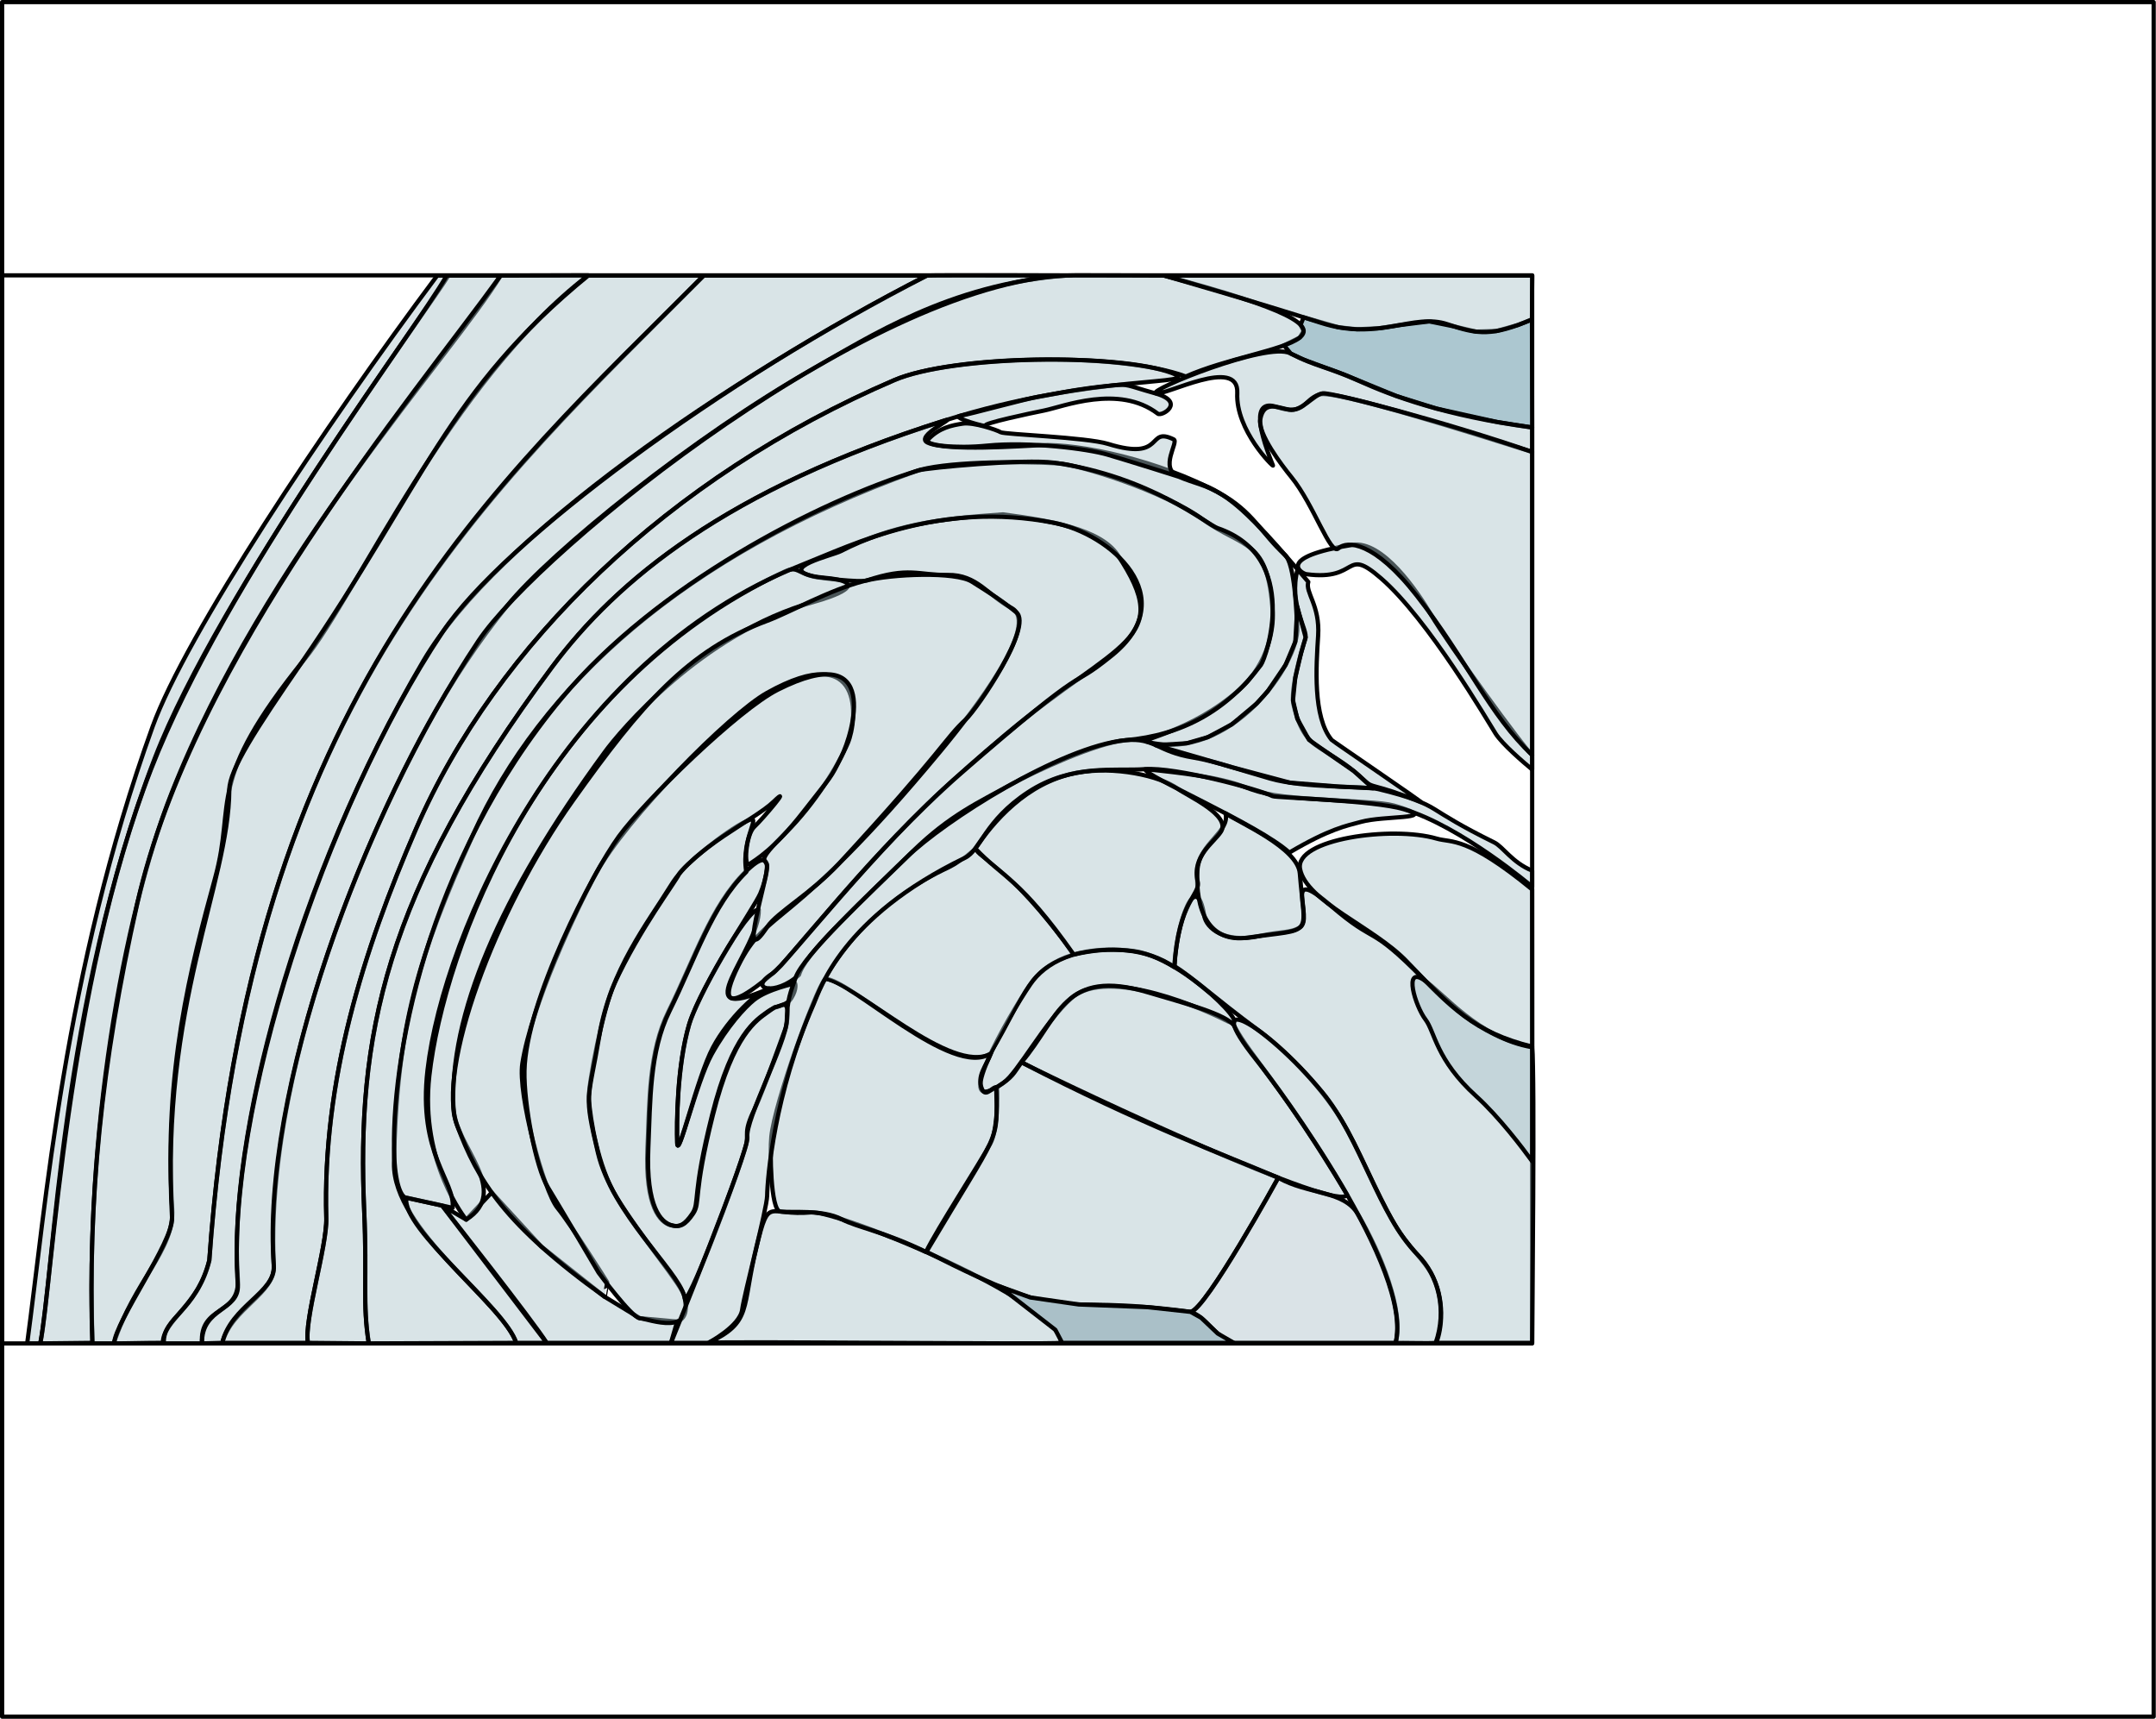 <?xml version="1.0" encoding="UTF-8" standalone="no"?><!DOCTYPE svg PUBLIC "-//W3C//DTD SVG 1.1//EN" "http://www.w3.org/Graphics/SVG/1.1/DTD/svg11.dtd"><svg width="100%" height="100%" viewBox="0 0 4253 3391" version="1.1" xmlns="http://www.w3.org/2000/svg" xmlns:xlink="http://www.w3.org/1999/xlink" xml:space="preserve" xmlns:serif="http://www.serif.com/" style="fill-rule:evenodd;clip-rule:evenodd;stroke-linecap:round;stroke-linejoin:round;stroke-miterlimit:1.5;"><path id="image" d="M4.167,4.167l-0,3381.68l4244.23,0l0,-3381.68l-4244.23,-0Z" style="fill:none;stroke:#000;stroke-width:8.33px;"/><path id="fov" d="M4.167,543.068l-0,2106.68l3018.23,0l0,-2106.68l-3018.23,0Z" style="fill:none;stroke:#000;stroke-width:8.33px;"/><path id="CTXsp" d="M3022.39,843.163l-69.346,-10.782l-119.971,-26.634l-78.582,-24.631l-103.668,-42.501l-80.031,-29.559l-24.546,-11.564l-13.397,-16.258l30.833,-15.237l7.928,-13.015l-6.083,-12.27l6.083,-14.89l68.806,19.692l36.499,3.918l44.691,-2.098l37.563,-5.919l60.371,-7.52l48.617,9.896l43.66,10.32l40.583,-1.324l42.267,-11.891l27.341,-10.879l0.382,213.146Z" style="fill:#acc7d0;stroke:#000;stroke-width:8.33px;"/><path id="LM" d="M884.479,543.556l-22.054,0c-223.554,299.043 -496.214,709.37 -561.273,889.302c-175.261,484.713 -211.675,952.396 -247.547,1216.89l25.88,0c27.284,-138.307 40.437,-673.775 226.399,-1155.66c125.631,-325.552 540.076,-886.705 578.595,-950.531Z" style="fill:#a8c1c9;fill-opacity:0.44;stroke:#000;stroke-width:8.33px;"/><path id="L1" d="M881.118,543.556l106.416,0c-93.218,154.11 -465.012,553.841 -648.922,1020.31c-97.494,247.282 -171.546,681.293 -155.937,1084.74l-103.2,1.148c23.863,-123.704 52.263,-704.758 218.411,-1132.23c144.75,-372.416 519.345,-861.766 583.232,-973.964Z" style="fill:#a8c1c9;fill-opacity:0.44;stroke:#000;stroke-width:8.33px;"/><path id="L2-3" serif:id="L2/3" d="M987.534,543.556l172.711,-0.488c-272.343,209.162 -456.193,629.259 -558.937,756.261c-198.711,245.627 -135.015,279.783 -176.807,431.784c-48.296,175.658 -101.911,383.002 -84.889,653.091c5.121,81.251 -75.01,141.842 -115.252,265.547l-42.246,0c-8.676,-281.814 16.715,-547.423 88.605,-867.5c108.986,-485.248 544.607,-1000.14 716.815,-1238.69Z" style="fill:#a8c1c9;fill-opacity:0.44;stroke:#000;stroke-width:8.33px;"/><path id="L4" d="M1160.25,543.556l227.877,0c-420.609,426.468 -896.395,828.958 -975.199,1942.26c-19.519,87.105 -91.707,118.78 -91.707,162.785c-38.318,0 -70.348,1.148 -96.214,1.148c2.643,-43.718 116.933,-201.061 114.376,-247.581c-23.154,-421.335 111.847,-656.519 112.971,-844.422c0.236,-39.416 51.436,-118.159 141.21,-248.782c245.285,-356.891 287.709,-537.167 566.686,-765.41Z" style="fill:#a8c1c9;fill-opacity:0.44;stroke:#000;stroke-width:8.33px;"/><path id="L5" d="M1388.12,543.556l440.244,0c-394.534,203.287 -849.367,515.536 -993.105,759.775c-254.79,432.939 -385.703,947.048 -366.219,1218.27c5.353,74.511 -75.772,51.362 -70.547,128.146c-34.352,0 -48.774,0 -75.279,0c-2.61,-52.876 62.553,-60.26 89.707,-163.933c80.291,-1120.25 562.247,-1527.66 975.199,-1942.26Z" style="fill:#a8c1c9;fill-opacity:0.44;stroke:#000;stroke-width:8.33px;"/><path id="L6a" d="M1828.37,543.556c8.921,-1.097 347.973,0 273.264,0c-228.346,16.806 -388.505,121.97 -497.073,183.388c-232.688,131.634 -516.436,359.659 -603.863,467.477c-117.573,144.995 -202.769,309.408 -280.116,491.463c-102.53,241.331 -193.401,551.675 -180.479,810.222c2.775,55.519 -83.896,84.466 -101.621,152.497l-39.983,1.148c-1.55,-71.597 74.448,-63.744 70.635,-116.065c-24.923,-342.059 172.135,-938.316 403.326,-1286.06c119.379,-179.562 554.867,-500.573 955.91,-704.07Z" style="fill:#a8c1c9;fill-opacity:0.44;stroke:#000;stroke-width:8.33px;"/><path id="L6b" d="M2122.37,543.107c93.013,0.231 119.455,0.141 173.98,0.449c496.873,132.6 200.156,128.811 42.875,199.014c-132.345,-49.194 -460.346,-42.052 -574.975,7.134c-445.019,190.952 -785.845,521.531 -943.684,885.475c-104.329,240.559 -184.804,496.921 -176.882,767.468c1.627,55.565 -44.467,201.925 -36.192,245.956l-168.993,0c16.45,-72.597 105.448,-99.744 101.635,-152.065c-24.923,-342.059 172.135,-884.316 403.326,-1232.06c119.379,-179.562 790.98,-722.336 1178.91,-721.371Z" style="fill:#a8c1c9;fill-opacity:0.44;stroke:#000;stroke-width:8.33px;"/><path id="cc" d="M1863.37,829.408c298.921,-94.316 517.836,-67.683 447.855,-93.838c-104.345,-39 -432.346,-35.052 -546.975,14.134c-445.019,190.952 -785.845,521.531 -943.684,885.475c-104.329,240.559 -184.804,496.921 -176.882,767.468c1.627,55.565 -44.467,201.925 -36.192,245.956l120.007,1.148c-12.55,-78.597 -3.188,-126.892 -9,-260.213c-14.938,-342.64 36.77,-625.316 369.961,-1073.06c128.727,-172.984 346.034,-351.75 774.91,-487.07Z" style="fill:#a8c1c9;fill-opacity:0.44;stroke:#000;stroke-width:8.33px;"/><path id="alv" d="M1863.37,829.408c27.326,-8.622 -60.23,31.124 -33.575,43.549c37.672,17.56 186.638,6.634 221.596,5.087c79.7,-3.527 236.246,30.585 352.955,93.87c68.295,37.032 83.498,80.331 130.436,122.497c19.589,17.597 22.502,114.281 24.189,142.81c4.23,71.489 -131.95,267.434 -296.19,225.969c-18.735,-4.73 86.827,-19.005 181.23,-102.25c61.369,-54.114 68.013,-127.204 66.602,-152.277c-8.359,-148.521 -57.247,-125.644 -138.362,-184.545c-77.55,-56.311 -245.284,-107.952 -284.187,-110.176c-86.075,-4.921 -230.497,-2.907 -282.382,15.788c-455.019,163.952 -739.82,421.821 -872.659,716.766c-107.678,239.078 -150.917,377.533 -155.799,648.151c-2.373,131.565 214.812,274.945 241.088,353.976l-290.813,1.128c-12.55,-78.597 -3.188,-126.892 -9,-260.213c-14.938,-342.64 36.77,-625.316 369.961,-1073.06c128.727,-172.984 346.034,-351.75 774.91,-487.07Z" style="fill:#a8c1c9;fill-opacity:0.44;stroke:#000;stroke-width:8.33px;"/><path id="ec" d="M2283.96,815.979c7.933,6.055 56.223,-23.012 -5.179,-40.189c-58.3,-16.309 -51.568,-18.54 -82.895,-15.683c-70.731,6.45 -123.348,18.618 -148.606,22.673c-25.259,4.056 -131.65,33.857 -152.741,37.18c-21.092,3.323 56.422,24.114 49.427,19.72c-6.996,-4.394 91.182,-25.123 115.623,-29.964c37.183,-7.365 147.414,-52.469 224.371,6.263Z" style="fill:#a8c1c9;fill-opacity:0.44;stroke:#000;stroke-width:8.33px;"/><path id="ec1" serif:id="ec" d="M2577.07,1132.51c-9.89,-1.332 -62.305,-33.345 90.279,-57.829c59.773,-9.591 128.308,91.681 155.804,138.104c36.195,61.111 182.786,262.872 199.239,276.481c0,8.925 0,19.553 0,28.481c-16.949,-13.966 -58.652,-49.728 -72.088,-70.71c-13.423,-20.961 -132.288,-225.131 -226.268,-306.597c-73.616,-63.813 -41.358,6.293 -146.966,-7.93Z" style="fill:#a8c1c9;fill-opacity:0.44;stroke:#000;stroke-width:8.33px;"/><path id="po" d="M1568.46,1939.69c-0,0 3.786,10.55 -7.183,28.442c-10.97,17.892 -26.308,12.091 -47.993,27.892c-21.685,15.801 -68.223,42.657 -108.555,203.013c-40.331,160.356 -23.962,172.324 -39.071,194.688c-15.11,22.364 -26.104,28.198 -44.098,22.434c-17.994,-5.763 -49.427,-33.247 -44.248,-152.286c4.046,-93.015 2.21,-189.332 41.628,-269.267c51.849,-105.14 83.91,-208.009 151.631,-274.916c63.844,-63.078 39.315,19.647 29.115,42.858c-12.524,28.5 -115.556,177.635 -139.882,256.783c-24.326,79.148 -25.327,199.285 -23.993,235.138c1.334,35.853 37.562,-120.125 68.043,-174.971c30.48,-54.845 65.019,-92.5 83.716,-107.439c26.811,-21.422 80.89,-32.369 80.89,-32.369Z" style="fill:#a8c1c9;fill-opacity:0.44;stroke:#000;stroke-width:8.33px;"/><path id="sg" d="M1550.11,2026.63c-0,-0 12.058,-51.976 -7.911,-44.084c-19.519,7.714 -5.637,-2.322 -27.322,13.479c-21.685,15.801 -68.223,42.657 -108.555,203.013c-40.331,160.356 -23.962,172.324 -39.071,194.688c-15.11,22.364 -26.104,28.198 -44.098,22.434c-17.994,-5.763 -49.427,-33.247 -44.248,-152.286c4.046,-93.015 2.21,-189.332 41.629,-269.267c51.848,-105.14 83.909,-208.009 151.63,-274.916c-11.413,-69.9 35.13,-116.704 0.928,-100.3c-42.172,19.311 -127.695,91.039 -133.705,104.713c-7.188,16.359 -76.999,106.818 -128.002,217.142c-21.251,45.967 -51.777,197.808 -49.723,227.082c2.65,37.762 17.081,131.787 54.149,192.44c48.582,79.494 133.562,178.777 134.242,197.03c1.334,35.852 104.953,-238.302 121.409,-298.852c6.48,-23.845 -6.278,-23.76 17.308,-72.117c15.68,-32.147 61.34,-160.199 61.34,-160.199Z" style="fill:#a8c1c9;fill-opacity:0.44;stroke:#000;stroke-width:8.33px;"/><path id="sp1" d="M1323.59,2648.6l12.133,-41.945l-73.549,-6.664l-69.291,-42.199l-125.274,-99.276l-97.706,-106.463l-50.255,53.511l-47.61,-27.773c-0,-0 183.258,232.466 206.272,270.829c46.062,0 245.28,-0.02 245.28,-0.02Z" style="fill:#a8c1c9;fill-opacity:0.44;stroke:#000;stroke-width:8.33px;"/><path id="so" d="M1078.31,2648.62l-206.272,-270.829l-70.364,-15.407c-10.437,61.368 196.13,218.474 216.636,286.236l60,0Z" style="fill:#a8c1c9;fill-opacity:0.44;stroke:#000;stroke-width:8.33px;"/><path id="mo" d="M1517.31,1949.57c-172.618,75.691 -18.589,-77.183 -20.526,-155.074c-21.815,-6.818 -123.34,176.376 -137.637,226.992c-24.008,84.991 -24.132,193.62 -23.118,231.826c1.014,38.205 39.043,-128.431 70.329,-187.203c31.286,-58.772 88.888,-111.72 110.952,-116.541Z" style="fill:#a8c1c9;fill-opacity:0.44;stroke:#000;stroke-width:8.33px;"/><path id="sp2-3" serif:id="sp2/3" d="M1604.96,1137.25c-71.712,-17.102 36.642,-41.515 53.053,-49.884c103.003,-52.527 193.647,-64.211 320.43,-72.861c89.074,11.938 191.449,27.985 226.162,79.925c113.75,170.198 3.224,166.358 -221.431,354.618c-203.364,170.417 -291.01,279.121 -441.952,454.915c-7.459,8.688 -154.615,142.137 -84.773,0.701c57.531,-116.508 98.707,-61.254 399.181,-423.539c65.654,-79.16 197.924,-250.961 139.729,-281.92c-47.159,-25.088 -67.678,-66.113 -126.016,-65.219c-57.868,0.886 -76.329,-17.115 -160.117,11.167c-11.792,3.98 -92.627,-5.127 -104.266,-7.903Z" style="fill:#a8c1c9;fill-opacity:0.44;stroke:#000;stroke-width:8.33px;"/><path id="sp11" serif:id="sp1" d="M919.646,2405.57c0,0 -92.147,-112.125 -72.677,-284.088c27.972,-247.044 217.041,-767.491 700.798,-994.044c28.858,-13.515 24.3,7.409 74.241,11.678c105.887,9.053 18.014,38.418 -15.587,47.682c-224.055,61.771 -386.25,259.53 -412.281,294.992c-211.611,288.277 -308.184,522.718 -299.521,705.71c3.458,73.032 114.389,161.322 25.027,218.07Z" style="fill:#a8c1c9;fill-opacity:0.44;stroke:#000;stroke-width:8.33px;"/><path id="sr" d="M1197.88,2529.16c0,0 -70.991,-113.361 -98.266,-146.78c-27.276,-33.419 -78.711,-224.882 -69.163,-285.108c18.352,-115.764 104.91,-299.867 144.862,-373.883c58.645,-108.647 263.1,-315.092 337.968,-356.934c193.831,-108.33 177.81,54.436 159.34,98.645c-18.471,44.21 -65.964,121.071 -121.707,176.407c-64.279,63.809 -38.384,51.266 -37.633,65.909c1.378,26.876 -60.181,211.905 0,121.016c19.262,-29.092 87.883,-66.682 142.025,-125.432c206.809,-224.413 208.933,-246.547 249.757,-283.984c23.087,-21.173 133.226,-183.842 99.913,-211.15c-32.183,-26.382 -59.503,-42.562 -87.846,-60.591c-31.756,-20.2 -157.294,-15.515 -212.27,-1.379c-69.091,17.767 -147.87,62.402 -191.579,78.658c-156.3,58.13 -247.598,163.87 -383.713,355.162c-156.116,219.402 -268.067,530.825 -227.83,639.753c40.237,108.928 94.146,196.962 291.144,338.328c0.146,0.105 4.998,-28.637 4.998,-28.637Z" style="fill:#a8c1c9;fill-opacity:0.44;stroke:#000;stroke-width:8.33px;"/><path id="so1" serif:id="so" d="M2487.37,1311.4c10.07,-13.437 80.001,-212.927 -85.304,-269.652c-21.603,-7.413 -132.844,-102.418 -322.976,-129.131c-56.913,-7.996 -250.722,10.142 -266.625,15.007c-198.645,60.768 -518.85,226.626 -703.76,448.796c-269.282,323.542 -339.367,720.614 -330.799,907.517c2.639,57.569 15.511,78.714 23.77,78.445l91.295,19.99c4.83,-53.746 -68.956,-105.377 -49.566,-272.426c31.599,-272.232 270.872,-810.082 734.129,-994.09c112.301,-44.607 275.297,-127.888 501.041,-84.828c110.979,21.168 256.545,147.024 115.082,261.545c-95.403,77.233 -24.911,-4.598 -304.438,238.12c-158.942,138.012 -341.771,374.845 -365.914,389.849c-49.572,30.809 6.086,44.987 52.771,2.227c10.997,-39.546 96.418,-118.231 224.124,-243.289c73.106,-71.589 131.062,-97.3 194.634,-132.461c45.2,-25 167.847,-81.916 225.542,-87.06c111.426,-9.933 198.814,-57.582 266.994,-148.559Z" style="fill:#a8c1c9;fill-opacity:0.44;stroke:#000;stroke-width:8.33px;"/><path id="slm" d="M1180.76,2510.13c0,-0 -76.889,-130.7 -100.306,-168.863c-23.417,-38.162 -47.224,-163.704 -45.863,-229.221c2.853,-137.372 133.916,-390.408 186.011,-462.09c52.095,-71.681 236.018,-250.48 313.667,-289.565c205.037,-103.204 148.309,85.779 125.636,131.515c-22.673,45.736 -16.727,34.173 -75.196,109.275c-58.469,75.102 -94.39,94.567 -106.202,103.079c-11.811,8.512 -7.529,-57.629 9.402,-73.456c16.931,-15.827 76.561,-86.658 38.287,-49.767c-38.274,36.892 -155.369,88.556 -202.127,164.248c-46.758,75.693 -119.963,167.43 -141.986,298.411c-22.024,130.982 -31.027,110.019 -2.562,230.171c28.465,120.151 156.591,231.075 169.965,281.716c21.737,82.311 -67.759,46.408 -87.877,44.344c-15.647,-1.606 -80.849,-89.797 -80.849,-89.797Z" style="fill:#a8c1c9;fill-opacity:0.44;stroke:#000;stroke-width:8.33px;"/><path id="APN" d="M2093.6,2648.62c-29.009,3.569 -667.348,-3.588 -696.356,-0.02c87.409,-41.468 64.865,-65.991 95.414,-190.807c24.701,-100.92 22.073,-58.687 107.777,-66.558c50.485,-4.636 488.408,172.467 493.165,257.385Z" style="fill:#a8c1c9;fill-opacity:0.44;fill-rule:nonzero;stroke:#000;stroke-width:8.33px;stroke-linecap:butt;stroke-miterlimit:2;"/><path id="em" d="M2032.57,1941.26c28.155,-41.104 89.958,-78.518 201.938,-65.683c101.223,11.602 252.737,172.623 182.952,136.637c-31.649,-16.32 -231.493,-108.838 -304.6,-43.072c-52.42,47.158 -105.035,146.616 -133.398,166.658c-111.839,79.031 11.938,-134.437 53.108,-194.54Z" style="fill:#a8c1c9;fill-opacity:0.44;fill-rule:nonzero;stroke:#000;stroke-width:8.33px;stroke-linecap:butt;stroke-miterlimit:2;"/><path id="LP" d="M1826.67,2469.31c-81.061,-39.695 -134.963,-48.181 -166.706,-64.701c-38.035,-19.795 -99.497,-12.064 -121.108,-15.124c-18.909,-2.677 -20.146,-118.96 -17.312,-147.384c6.761,-67.825 85.925,-285.504 105.978,-311.451c48.873,-0 252.665,199.357 327.166,146.648c-8.839,25.105 -28.574,44.516 -17.598,70.658c7.651,18.222 20.219,-5.271 29.422,-3.67c1.979,20.365 0.584,85.675 -12.673,110.827c-20.616,39.119 -105.617,169.27 -127.169,214.197Z" style="fill:#a8c1c9;fill-opacity:0.44;fill-rule:nonzero;stroke:#000;stroke-width:8.33px;stroke-linecap:butt;stroke-linejoin:miter;stroke-miterlimit:4;"/><path id="VPL" d="M2657.18,2355.86c-129.487,-216.277 -188.406,-269.414 -221.963,-331.413c-12.949,-23.925 -103.925,-47.048 -169.346,-66.75c-167.651,-50.49 -176.717,50.689 -250.89,137.587c109.778,55.678 633.594,301.653 642.199,260.576Z" style="fill:#a8c1c9;fill-opacity:0.44;fill-rule:nonzero;stroke:#000;stroke-width:8.33px;stroke-linecap:butt;stroke-linejoin:miter;stroke-miterlimit:4;"/><path id="PO" d="M2521.57,2322.93c-108.201,-46.082 -267.662,-103.929 -506.587,-227.651c-16.176,22.292 -15.573,28.485 -49.723,49.744c2.117,113.514 10.237,74.491 -137.774,323.948c300.237,152.318 229.458,79.553 521.123,118.521c29.658,-3.648 172.961,-264.562 172.961,-264.562Z" style="fill:#a8c1c9;fill-opacity:0.44;fill-rule:nonzero;stroke:#000;stroke-width:8.33px;stroke-linecap:butt;stroke-linejoin:miter;stroke-miterlimit:4;"/><path id="PO1" serif:id="PO" d="M2521.57,2322.93c58.675,33.462 129.21,24.369 156.992,71.771c45.758,78.073 91.58,191.65 74.485,253.902c-66.33,0 -258.018,-0.114 -319.167,0c-40.883,-13.486 -51.936,-50.079 -85.271,-61.111c29.658,-3.648 172.961,-264.562 172.961,-264.562Z" style="fill:#aac0c8;fill-opacity:0.44;fill-rule:nonzero;stroke:#000;stroke-width:8.33px;stroke-linecap:butt;stroke-linejoin:miter;stroke-miterlimit:4;"/><path id="PF" d="M2095.31,2648.6l338.57,0l-31.798,-18.456l-32.695,-31.042l-20.778,-11.613l-84.864,-9.318l-135.907,-5.307l-95.378,-13.766l-61.513,-22.232l110.892,86.069l13.471,25.665Z" style="fill:#aac0c8;stroke:#000;stroke-width:8.33px;"/><path id="int" d="M1973.9,852.512c-6.996,-4.393 -53.759,-20.31 -74.85,-16.987c-21.092,3.323 -45.827,7.842 -67.918,30.989c-11.592,12.147 54.045,18.613 116.215,12.415c82.305,-8.205 197.327,6.02 237.487,17.86c40.16,11.84 135.08,41.473 165.57,51.408c65.493,21.342 97.478,46.191 209.168,174.924c-18.067,69.832 21.31,118.981 15.363,136.738c-7.476,22.32 -30.155,100.979 -23.152,130.511c15.432,65.073 38.608,76.061 58.51,89.094c30.646,20.069 53.553,33.022 80.597,59.463c18.069,17.665 16.067,4.326 112.092,43.264c7.938,3.219 -174.258,-120.525 -176.221,-122.911c-37.261,-45.282 -30.409,-144.982 -26.56,-205.391c3.849,-60.408 -25.922,-84.926 -19.376,-106.137c-49.803,-57.22 -113.364,-135.811 -169.243,-171.442c-31.793,-20.273 -55.476,-22.617 -87.249,-36.454c-38.552,-16.789 1.582,-68.044 -9.065,-73.213c-54.279,-26.35 -15.224,44.256 -129.25,8.966c-42.803,-13.248 -205.123,-18.703 -212.118,-23.097Z" style="fill:#a8c1c9;fill-opacity:0.44;stroke:#000;stroke-width:8.33px;"/><path id="amc" d="M3022.39,843.163c-173.067,-23.381 -275.654,-62.134 -341.625,-91.851c-64.307,-28.967 -80.901,-26.557 -136.127,-54.634c-44.867,-22.811 -281.9,73.232 -264.468,79.072c17.432,5.84 163.987,-74.048 160.513,-0.518c-3.474,73.53 72.158,147.136 70.441,142.906c-34.719,-85.557 -35.248,-129.51 6.881,-115.582c55.812,18.452 52.5,-13.344 84.419,-24.562c29.724,-10.447 308.928,78.775 419.966,113.325l0,-48.156Z" style="fill:#a8c1c9;fill-opacity:0.44;stroke:#000;stroke-width:8.33px;"/><path id="LGd" d="M1627.51,1930.65c66.612,12.207 249.153,190.333 327.173,146.649c73.617,-124.574 70.321,-164.522 163.401,-194.565c-134.963,-184.565 -188.222,-187.665 -194.16,-209.224c-56.975,49.104 -42.256,27.018 -120.153,74.592c-118.904,72.619 -176.261,182.548 -176.261,182.548Z" style="fill:#a8c1c9;fill-opacity:0.44;fill-rule:nonzero;stroke:#000;stroke-width:6.64px;stroke-linecap:butt;stroke-linejoin:miter;stroke-miterlimit:4;"/><path id="ZI" d="M2483.13,1846.37c-67.057,14.514 -103.555,-15.235 -107.622,-40.177c-15.71,-96.345 -54.489,13.125 -58.896,99.464c33.76,20.268 79.124,62.529 165.115,126.059c49.56,36.615 119.351,104.425 163.206,175.288c34.02,54.97 68.337,143.081 105.786,207.14c26.839,45.908 59.439,70.468 75.484,103.231c27.971,57.113 13.764,117.584 6.585,131.224c25.178,0 160.292,0 189.601,0c0,-41.976 5.447,-527.751 0,-584.237c-106.311,-18.538 -180.118,-98.68 -213.568,-132.7c-111.158,-113.055 -91.015,-65.266 -183.775,-145.454c-98.829,-85.436 -31.964,26.05 -60.982,43.174c-18.691,11.03 -37.386,7.563 -80.934,16.988Z" style="fill:#a8c1c9;fill-opacity:0.44;fill-rule:nonzero;stroke:#000;stroke-width:8.33px;stroke-linecap:butt;stroke-linejoin:miter;stroke-miterlimit:4;"/><path id="ZI1" serif:id="ZI" d="M2812.07,2010.96c18.309,24.03 20.672,79.376 99.663,150.906c45.675,41.361 92.841,103.964 110.662,128.605l0,-224.959c-106.311,-18.538 -174.145,-105.828 -213.568,-132.7c-41.158,-28.055 -17.177,51.347 3.243,78.148Z" style="fill:#a8c1c9;fill-opacity:0.44;fill-rule:nonzero;stroke:#000;stroke-width:8.33px;stroke-linecap:butt;stroke-linejoin:miter;stroke-miterlimit:4;"/><path id="RT" d="M2417.4,1604.09c9.706,37.382 -52.473,58.732 -55.382,113.169c-4.053,75.852 21.006,143.29 99.618,132.043c132.368,-18.938 112.591,1.633 102.428,-126.703c-3.984,-50.31 -119.117,-99.883 -146.664,-118.509Z" style="fill:#a8c1c9;fill-opacity:0.44;fill-rule:nonzero;stroke:#000;stroke-width:8.33px;stroke-linecap:butt;stroke-linejoin:miter;stroke-miterlimit:4;"/><path id="CTXspl" d="M3022.58,543.557c0,0 -0.61,40.188 -0.567,86.46c-78.116,33.27 -106.7,30.014 -166.163,9.681c-68.717,-23.497 -135.344,34.455 -251.003,-3.223c-117.084,-38.142 -308.499,-92.919 -308.499,-92.919l726.232,0.001Z" style="fill:#a8c1c9;fill-opacity:0.44;stroke:#000;stroke-width:8.33px;"/><path id="CP" d="M2486.1,826.884c-5.371,28.502 42.788,91.419 60.948,113.671c45.158,55.331 77.196,156.083 93.178,141.056c16.695,-15.697 70.28,-14.41 154.216,92.96c99.227,126.929 143.374,235.336 227.955,314.691c0,-56.081 0,-499.656 0,-597.943c-172.864,-59.661 -395.211,-117.976 -413.222,-115.493c-18.011,2.484 -42.038,37.213 -66.531,32.259c-24.492,-4.955 -49.674,-17.655 -56.544,18.799Z" style="fill:#a8c1c9;fill-opacity:0.44;stroke:#000;stroke-width:8.33px;"/><path id="ml" d="M2478.22,2090.44c-113.698,-142.398 13.849,-76.166 129.302,62.688c77.962,93.764 111.383,243.712 189.136,321.802c41.486,41.666 57.795,109.629 35.412,173.674c-15.002,1.617 -67.649,-0.656 -79.165,0.585c36.074,-143.631 -228.185,-500.512 -274.685,-558.749Z" style="fill:#a8c1c9;fill-opacity:0.44;fill-rule:nonzero;stroke:#000;stroke-width:8.33px;stroke-linecap:butt;stroke-miterlimit:2;"/><path id="LGv" d="M2122.6,1524.54c-98.747,19.157 -164.255,97.767 -198.676,148.971c52.441,55.917 87.678,57.9 194.16,209.224c71.402,-16.826 143.008,-12.966 198.689,24.839c6.948,-130.551 52.013,-142.485 45.808,-168.856c-11.796,-50.131 31.947,-76.375 45.952,-98.418c20.513,-32.286 -65.78,-70.24 -85.294,-84.643c-34.339,-25.344 -125.767,-45.641 -200.639,-31.117Z" style="fill:#a8c1c9;fill-opacity:0.44;fill-rule:nonzero;stroke:#000;stroke-width:8.33px;stroke-linecap:butt;stroke-linejoin:miter;stroke-miterlimit:4;"/><path id="cpd" d="M2833.93,1654.02c-87.563,-25.615 -280.884,0.716 -269.366,60.008c12.476,64.223 145.164,114.297 209.83,181.615c89.279,92.941 132.328,139.833 248.157,168.763c0,-162.959 -0.234,-237.578 -0.155,-310.063c-129.964,-106.43 -158.234,-91.479 -188.466,-100.323Z" style="fill:#a8c1c9;fill-opacity:0.44;fill-rule:nonzero;stroke:#000;stroke-width:8.33px;stroke-linecap:butt;stroke-linejoin:miter;stroke-miterlimit:4;"/><path id="opt" d="M2259.2,1516.98c-6.782,11.175 224.62,109.793 284.181,164.611c79.878,-47.16 112.662,-52.778 141.638,-60.645c45.911,-12.464 145.281,-4.88 87.4,-24.861c-37.09,-12.805 -33.868,-11.169 -155.676,-18.618c-96.919,-5.927 -120.78,-9.703 -164.14,-26.258c-48.346,-18.458 -122.102,-26.898 -193.403,-34.229Z" style="fill:#a8c1c9;fill-opacity:0.44;fill-rule:nonzero;stroke:#000;stroke-width:8.33px;stroke-linecap:butt;stroke-linejoin:miter;stroke-miterlimit:4;"/><path id="opt1" serif:id="opt" d="M1323.59,2648.6c-0,0 154.675,-380.501 150.732,-405.679c-5.098,-32.56 76.897,-187.143 77.745,-229.857c0.847,-42.714 7.296,-55.133 17.268,-84.551c14.814,-43.7 147.253,-167.41 219.658,-238.07c72.405,-70.66 303.723,-218.573 431.247,-230.469c58.394,-5.448 61.529,22.486 134.124,34.268c41.187,6.685 89.375,23.684 151.191,41.353c69.148,19.765 185.278,14.05 213.402,20.808c65.002,15.622 91.208,27.534 110.943,39.674c21.068,12.959 49.755,32.056 117.558,65.423c17.723,8.722 34.891,39.229 74.937,55.822l0,31.572c0,-0 -140.051,-119.095 -253.155,-152.817c-59.472,-17.732 -252.771,-22.799 -258.629,-25.69c-27.559,-13.603 -192.01,-58.058 -252.428,-53.341c-56.092,4.38 -143.576,-11.434 -230.04,45.346c-86.465,56.779 -92.935,114.259 -124.865,129.67c-243.207,117.387 -285.674,259.86 -298.5,289.052c-77.615,176.659 -90.888,341.978 -91.496,377.52c-0.436,25.474 -45.272,194.039 -49.237,224.382c-4.287,32.81 -66.796,65.584 -66.796,65.584c-0,0 -34.154,0.046 -73.659,0Z" style="fill:#a8c1c9;fill-opacity:0.44;stroke:#000;stroke-width:8.33px;"/><path id="fi" d="M2279.97,1469.75l151.05,43.652l113.702,30.328l97.992,7.787l65.614,3.232l-37.584,-33.811l-32.835,-22.653l-55.732,-39.005l-23.118,-41.689l-8.481,-36.297l4.509,-45.001l11.375,-47.994l9.028,-31.269l-16.431,-59.939l-3.854,68.522l-19.305,45.996l-35.002,51.614l-22.166,24.678l-48.729,40.712l-47.326,25.35l-41.532,12.01l-61.175,3.777Z" style="fill:#a8c1c9;fill-opacity:0.44;stroke:#000;stroke-width:8.33px;"/></svg>